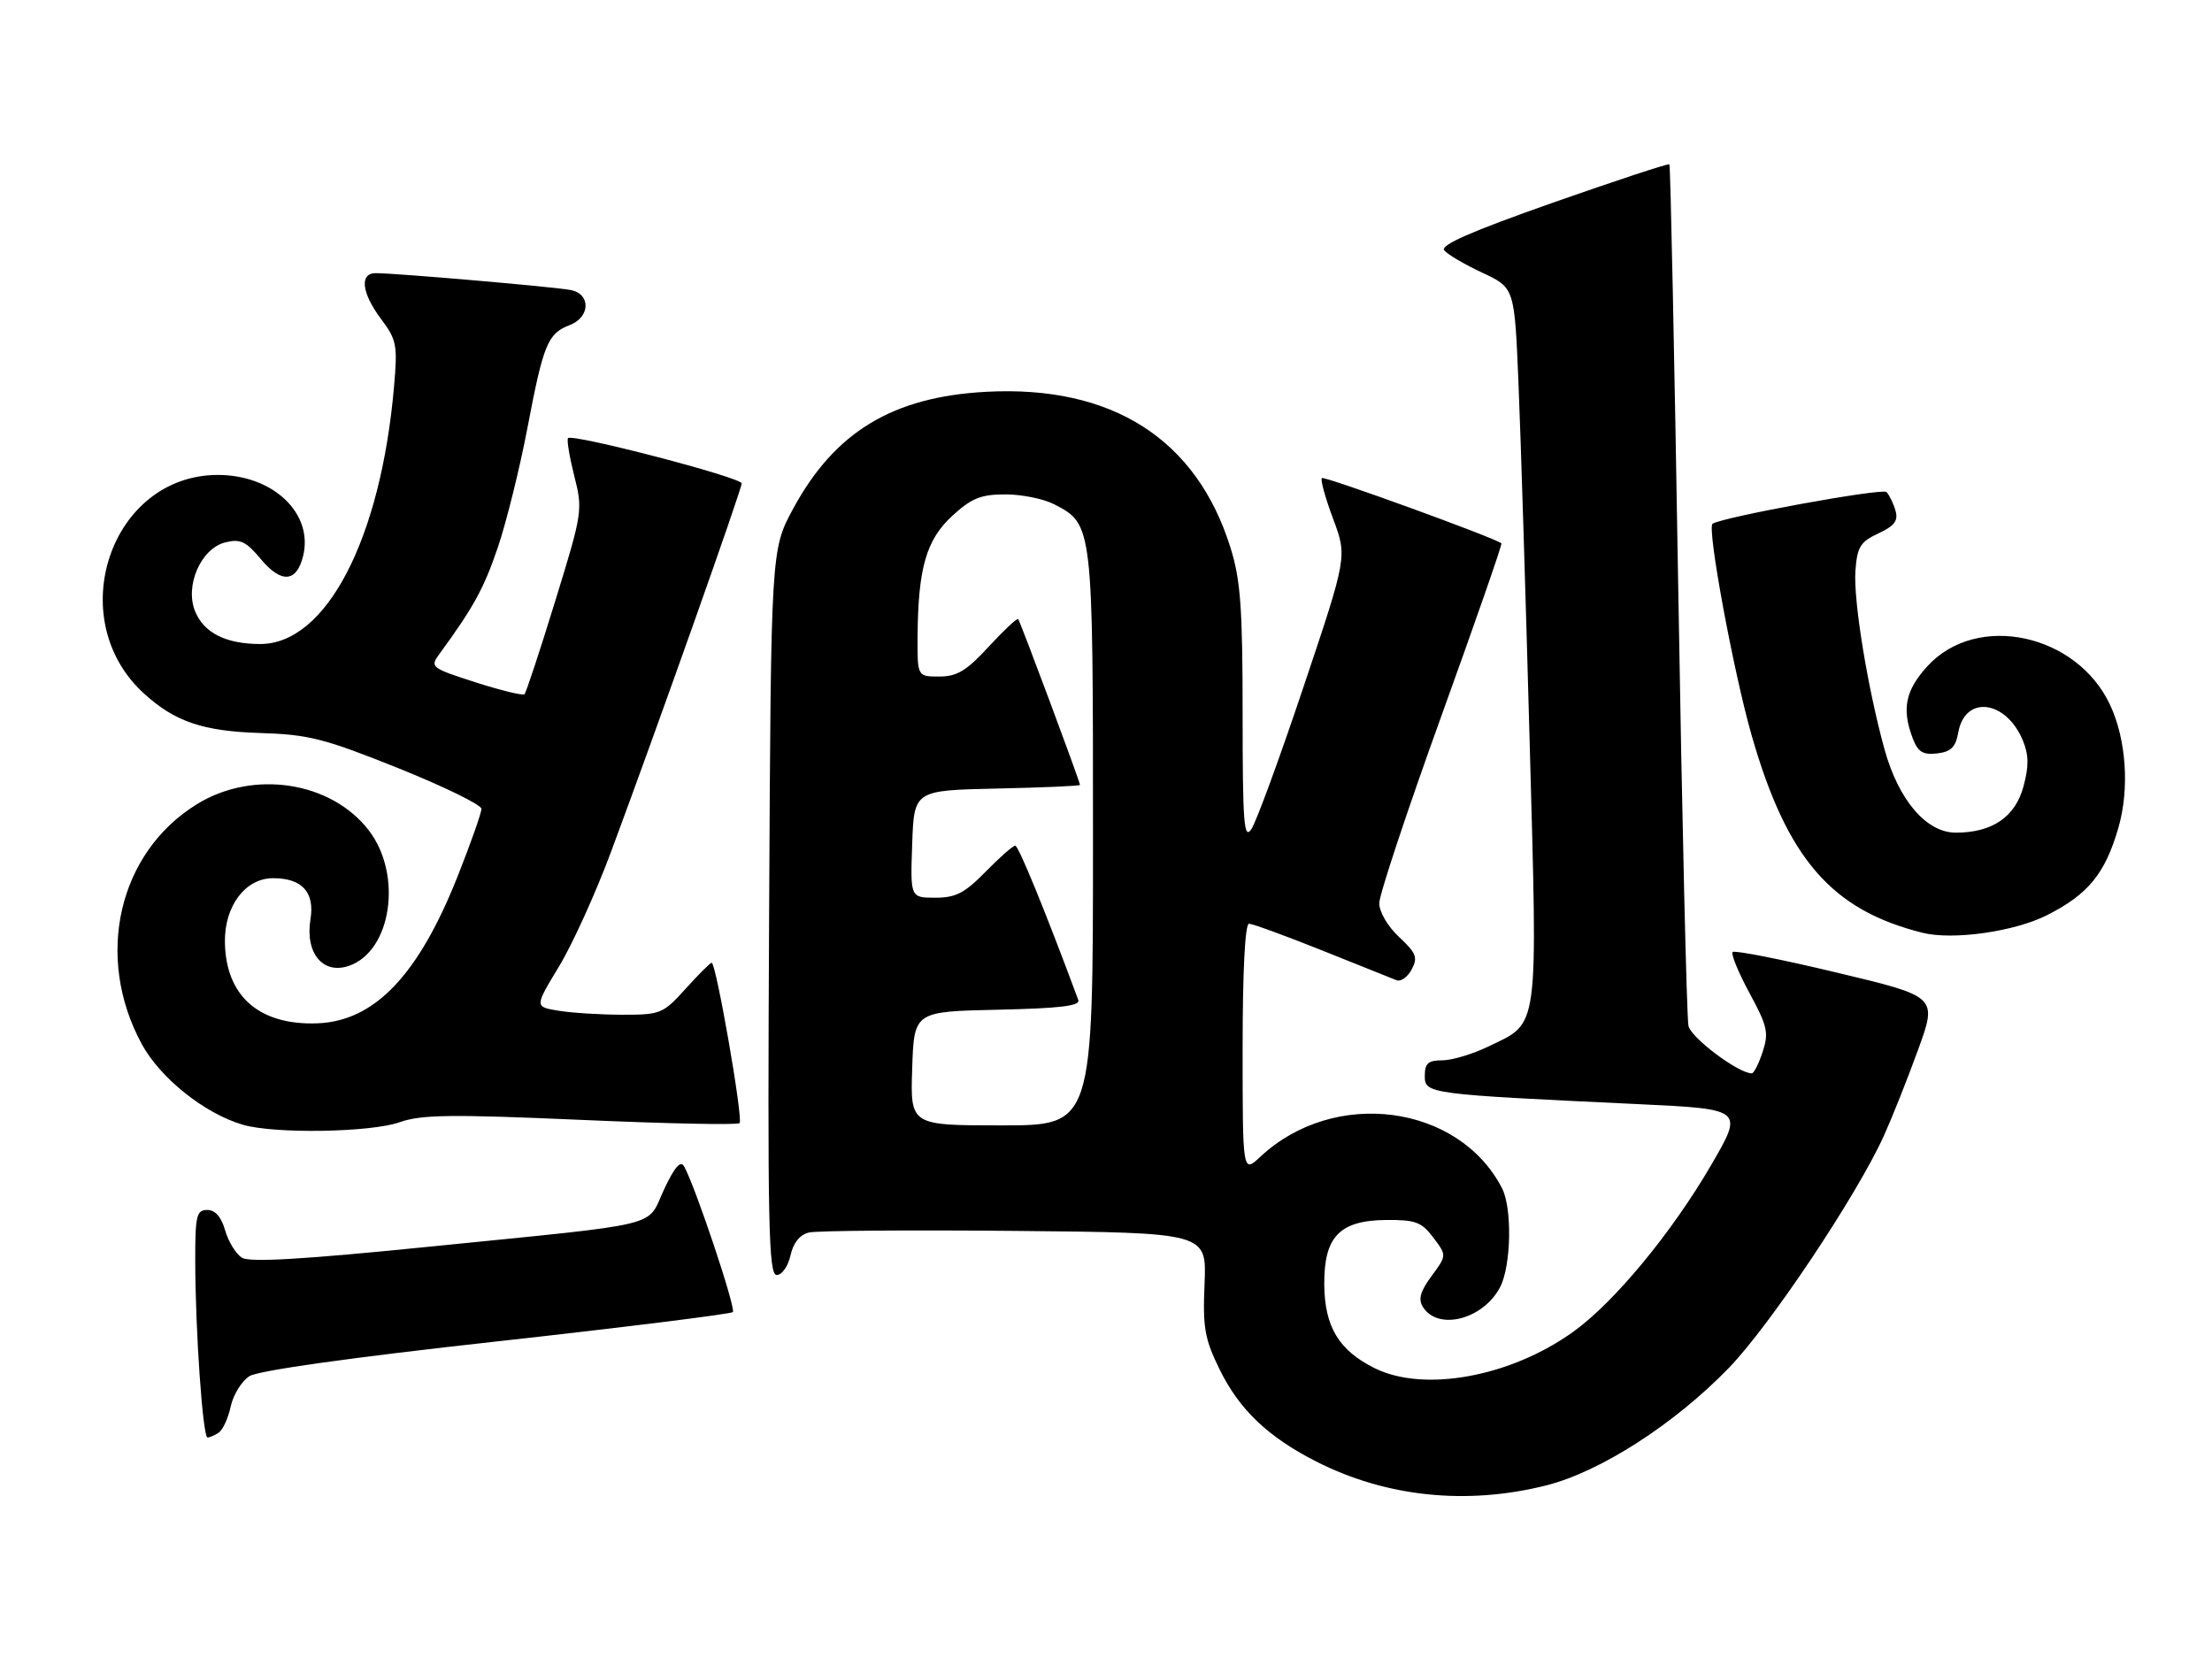 <?xml version="1.0" encoding="UTF-8" standalone="no"?>
<!DOCTYPE svg PUBLIC "-//W3C//DTD SVG 1.1//EN" "http://www.w3.org/Graphics/SVG/1.1/DTD/svg11.dtd" >
<svg xmlns="http://www.w3.org/2000/svg" xmlns:xlink="http://www.w3.org/1999/xlink" version="1.1" viewBox="0 0 340 256">
 <g >
 <path fill="currentColor"
d=" M 237.64 228.35 C 245.95 226.27 257.38 218.92 265.72 210.30 C 272.07 203.74 285.39 183.80 289.56 174.61 C 290.83 171.80 293.21 165.83 294.83 161.35 C 297.79 153.20 297.79 153.20 282.32 149.51 C 273.81 147.47 266.61 146.05 266.32 146.35 C 266.03 146.64 267.19 149.47 268.90 152.64 C 271.67 157.75 271.90 158.77 270.93 161.70 C 270.34 163.51 269.58 165.00 269.26 165.00 C 267.21 165.00 259.94 159.56 259.53 157.71 C 259.26 156.50 258.55 126.26 257.96 90.53 C 257.37 54.79 256.76 25.42 256.60 25.26 C 256.43 25.10 248.37 27.76 238.68 31.16 C 226.10 35.59 221.32 37.68 221.99 38.49 C 222.51 39.12 225.15 40.67 227.86 41.93 C 232.79 44.24 232.79 44.24 233.40 58.87 C 233.74 66.92 234.51 91.62 235.11 113.76 C 236.35 159.22 236.65 157.06 228.74 160.89 C 226.33 162.05 223.16 163.00 221.68 163.00 C 219.51 163.00 219.00 163.46 219.00 165.41 C 219.00 168.15 219.49 168.21 251.75 169.73 C 268.01 170.50 268.01 170.50 263.04 179.06 C 256.97 189.50 248.11 200.22 241.80 204.74 C 232.16 211.66 218.87 214.09 211.29 210.32 C 205.80 207.59 203.62 203.98 203.55 197.53 C 203.48 190.11 205.88 187.60 213.11 187.54 C 217.57 187.51 218.52 187.86 220.31 190.25 C 222.38 192.99 222.38 192.99 220.05 196.15 C 218.31 198.50 217.96 199.72 218.71 200.91 C 221.04 204.63 228.00 202.83 230.59 197.84 C 232.28 194.56 232.45 185.74 230.88 182.68 C 224.24 169.73 205.07 167.21 193.75 177.80 C 191.00 180.37 191.00 180.37 191.00 161.19 C 191.00 149.32 191.37 142.00 191.98 142.00 C 192.52 142.00 197.58 143.85 203.23 146.11 C 208.88 148.37 214.03 150.43 214.67 150.69 C 215.32 150.94 216.36 150.20 216.98 149.03 C 217.96 147.21 217.69 146.51 215.06 144.05 C 213.32 142.44 212.00 140.18 212.00 138.85 C 212.00 137.56 216.29 124.63 221.53 110.12 C 226.77 95.60 230.94 83.63 230.78 83.52 C 229.56 82.60 203.53 73.14 203.18 73.49 C 202.93 73.73 203.71 76.55 204.91 79.75 C 207.08 85.57 207.08 85.57 200.38 105.53 C 196.70 116.52 193.08 126.39 192.34 127.47 C 191.20 129.15 191.00 126.53 191.00 109.81 C 191.00 93.52 190.69 89.17 189.15 84.24 C 183.94 67.49 170.94 59.19 151.56 60.23 C 137.20 61.01 128.32 66.39 121.93 78.17 C 118.50 84.50 118.50 84.50 118.22 140.25 C 117.97 188.46 118.13 196.00 119.39 196.00 C 120.19 196.00 121.14 194.65 121.50 193.00 C 121.93 191.06 122.93 189.81 124.33 189.47 C 125.52 189.18 139.77 189.07 155.99 189.22 C 185.47 189.50 185.47 189.50 185.15 197.30 C 184.86 204.10 185.16 205.81 187.45 210.49 C 190.48 216.68 194.89 220.89 202.29 224.66 C 213.03 230.13 225.42 231.42 237.64 228.35 Z  M 33.62 220.23 C 34.24 219.83 35.07 218.02 35.46 216.22 C 35.85 214.41 37.15 212.31 38.34 211.55 C 39.69 210.69 53.93 208.69 76.29 206.22 C 95.97 204.04 112.33 202.00 112.64 201.70 C 113.16 201.17 106.89 182.42 105.16 179.32 C 104.61 178.33 103.70 179.37 102.06 182.87 C 99.30 188.77 102.61 187.96 66.17 191.63 C 46.55 193.61 38.37 194.09 37.18 193.34 C 36.26 192.76 35.11 190.88 34.61 189.15 C 34.02 187.07 33.08 186.00 31.86 186.00 C 30.21 186.00 30.00 186.87 30.01 193.75 C 30.01 204.37 31.17 221.00 31.90 220.98 C 32.23 220.98 33.01 220.64 33.62 220.23 Z  M 61.44 172.51 C 64.73 171.34 69.33 171.28 89.25 172.15 C 102.39 172.73 113.38 172.96 113.68 172.65 C 114.26 172.07 110.07 148.00 109.39 148.00 C 109.17 148.00 107.37 149.80 105.38 152.00 C 101.91 155.84 101.53 156.00 95.63 155.99 C 92.26 155.98 87.85 155.71 85.83 155.37 C 82.17 154.77 82.17 154.77 85.89 148.63 C 87.94 145.26 91.55 137.32 93.90 131.00 C 100.87 112.28 114.00 75.25 114.00 74.31 C 114.00 73.40 88.03 66.64 87.31 67.35 C 87.09 67.58 87.52 70.18 88.26 73.13 C 89.60 78.38 89.54 78.77 85.35 92.37 C 83.00 100.01 80.87 106.46 80.62 106.71 C 80.37 106.96 76.98 106.14 73.09 104.89 C 66.26 102.69 66.07 102.54 67.52 100.56 C 72.80 93.34 74.39 90.44 76.54 84.09 C 77.86 80.17 79.91 71.91 81.08 65.73 C 83.53 52.87 84.20 51.26 87.56 49.98 C 90.73 48.77 90.85 45.21 87.75 44.59 C 85.38 44.11 60.75 41.98 57.75 41.99 C 55.22 42.00 55.58 45.05 58.59 49.06 C 60.97 52.24 61.13 53.03 60.56 59.50 C 58.51 82.90 50.14 99.00 40.01 99.00 C 34.75 99.00 31.37 97.31 30.00 94.00 C 28.37 90.07 30.87 84.32 34.62 83.38 C 36.94 82.80 37.81 83.21 40.12 85.98 C 43.23 89.70 45.58 89.53 46.58 85.52 C 48.23 78.96 42.01 73.01 33.50 73.01 C 16.98 73.01 9.51 95.14 22.15 106.63 C 26.89 110.94 31.18 112.40 39.95 112.68 C 47.46 112.91 49.83 113.52 61.20 118.08 C 68.24 120.91 74.00 123.72 74.00 124.34 C 74.00 124.96 72.37 129.59 70.37 134.64 C 64.33 149.90 57.58 156.98 48.78 157.31 C 39.84 157.64 34.69 153.12 34.57 144.84 C 34.49 139.27 37.71 135.00 41.98 135.00 C 46.44 135.00 48.40 137.16 47.72 141.32 C 46.88 146.53 49.64 149.86 53.65 148.47 C 60.18 146.20 61.91 134.50 56.71 127.68 C 50.94 120.13 38.95 118.28 30.29 123.61 C 18.18 131.06 14.50 147.07 21.79 160.50 C 24.64 165.75 31.49 171.21 37.36 172.91 C 42.26 174.33 57.02 174.08 61.44 172.51 Z  M 314.67 140.67 C 320.97 137.48 323.57 134.30 325.60 127.29 C 327.34 121.32 326.84 113.74 324.35 108.39 C 319.24 97.40 303.87 94.11 296.28 102.39 C 292.87 106.11 292.28 108.98 294.00 113.50 C 294.80 115.60 295.56 116.07 297.75 115.82 C 299.88 115.57 300.60 114.86 301.00 112.61 C 302.01 106.81 308.34 107.59 310.93 113.84 C 311.84 116.04 311.87 117.77 311.03 120.87 C 309.77 125.58 306.24 128.00 300.62 128.00 C 296.09 128.00 291.81 122.99 289.65 115.15 C 287.05 105.70 284.87 92.27 285.19 87.76 C 285.46 84.07 285.93 83.30 288.72 82.00 C 291.20 80.84 291.80 80.05 291.35 78.50 C 291.04 77.40 290.41 76.11 289.97 75.64 C 289.37 74.99 264.71 79.49 263.23 80.52 C 262.35 81.13 266.45 103.32 269.25 113.08 C 274.68 132.00 281.52 139.90 295.50 143.39 C 300.19 144.56 309.64 143.22 314.67 140.67 Z  M 140.21 164.25 C 140.50 155.50 140.50 155.50 153.35 155.22 C 162.94 155.01 166.08 154.63 165.74 153.72 C 160.77 140.31 156.56 130.00 156.05 130.00 C 155.70 130.00 153.65 131.80 151.50 134.00 C 148.28 137.29 146.92 138.00 143.76 138.00 C 139.92 138.00 139.92 138.00 140.21 129.75 C 140.50 121.50 140.50 121.50 153.25 121.22 C 160.26 121.07 166.00 120.82 166.00 120.66 C 166.00 120.15 156.81 95.50 156.50 95.17 C 156.32 94.99 154.28 96.91 151.96 99.42 C 148.56 103.12 147.10 104.00 144.37 104.00 C 141.00 104.00 141.00 104.00 141.04 97.75 C 141.12 87.32 142.38 82.96 146.39 79.28 C 149.34 76.58 150.77 76.00 154.53 76.00 C 157.05 76.00 160.42 76.68 162.03 77.52 C 168.00 80.60 168.00 80.62 168.00 128.95 C 168.00 173.00 168.00 173.00 153.96 173.00 C 139.92 173.00 139.92 173.00 140.21 164.25 Z "/>
</g>
</svg>